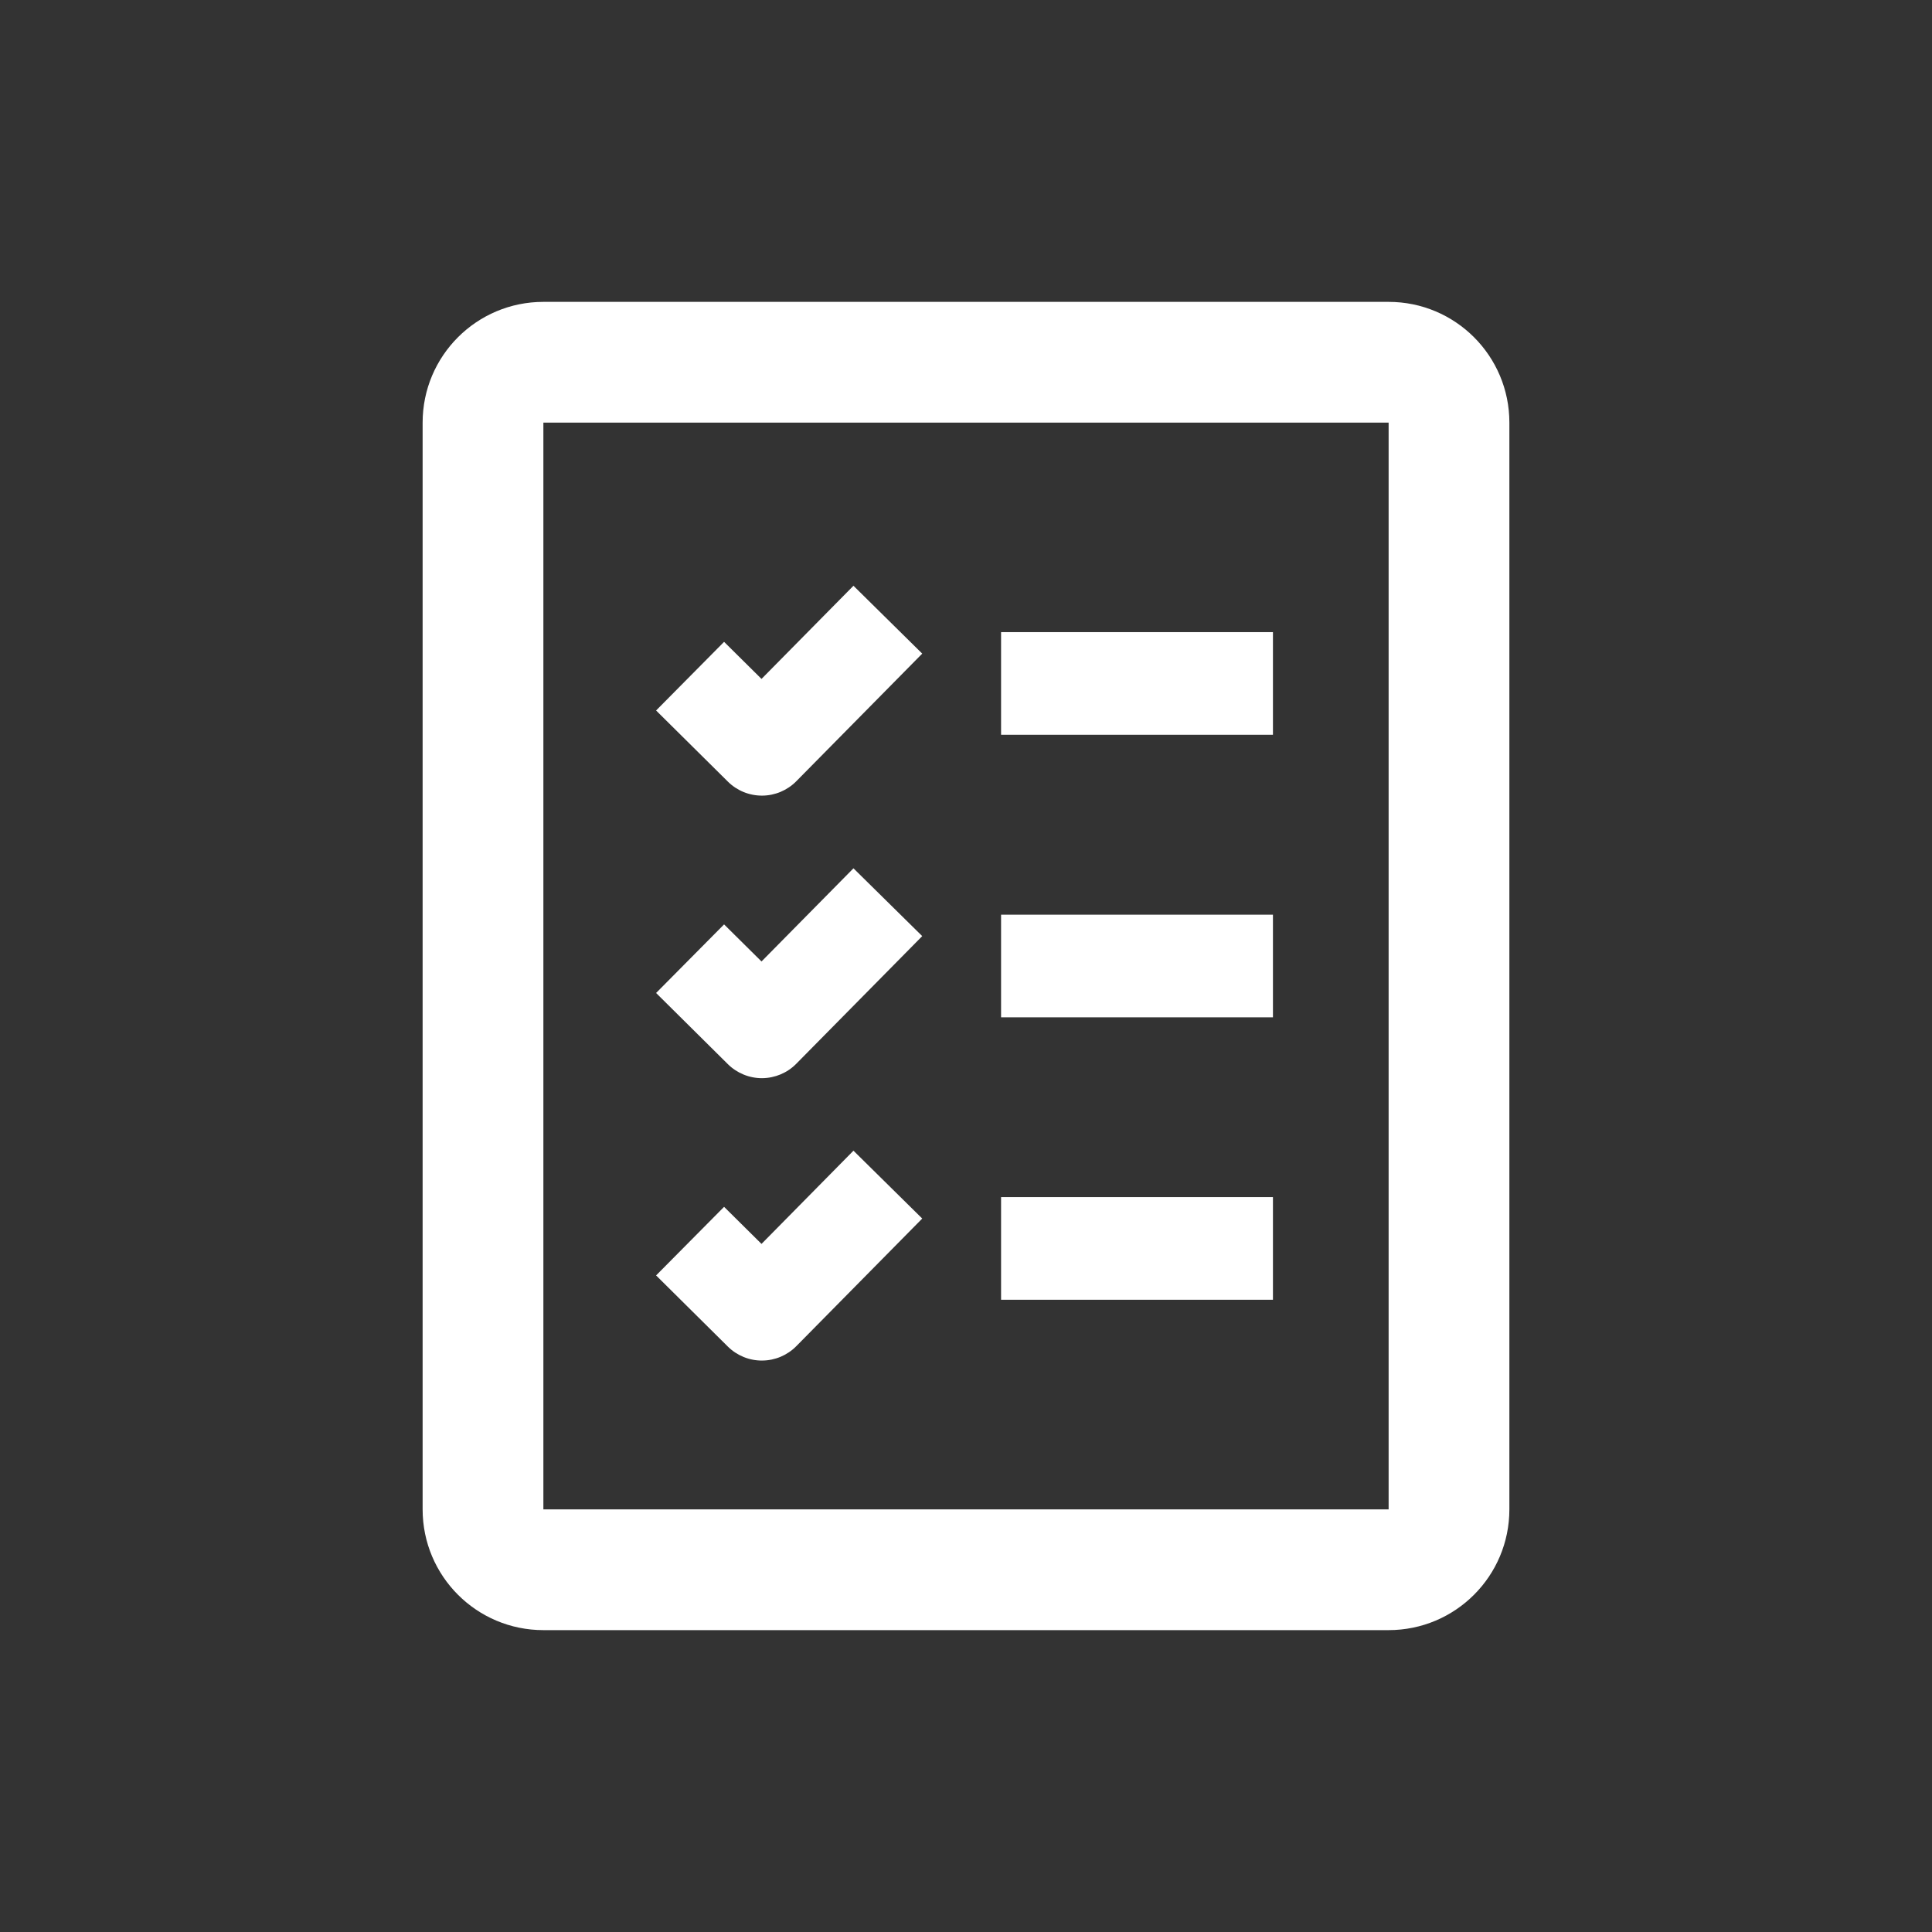 <svg width="32" height="32" viewBox="0 0 32 32" fill="none" xmlns="http://www.w3.org/2000/svg">
    <rect x="0" y="0" width="32" height="32" fill="#333333" stroke="none"/>
    <path fill-rule="evenodd" clip-rule="evenodd" d="M23 7H9L9 25H23V7ZM9 5C7.895 5 7 5.895 7 7V25C7 26.105 7.895 27 9 27H23C24.105 27 25 26.105 25 25V7C25 5.895 24.105 5 23 5H9Z" fill="#FFFFFF"/>
    <path fill-rule="evenodd" clip-rule="evenodd" d="M15.275 20.183L13.189 22.297C13.04 22.448 12.836 22.534 12.624 22.535C12.411 22.537 12.207 22.453 12.056 22.304L10.867 21.125L11.993 19.989L12.613 20.603L14.136 19.059L15.275 20.183Z" fill="#FFFFFF"/>
    <path fill-rule="evenodd" clip-rule="evenodd" d="M15.275 10.826L13.189 12.94C13.04 13.091 12.836 13.177 12.624 13.178C12.411 13.179 12.207 13.096 12.056 12.946L10.867 11.768L11.993 10.631L12.613 11.245L14.136 9.702L15.275 10.826Z" fill="#FFFFFF"/>
    <path fill-rule="evenodd" clip-rule="evenodd" d="M15.275 15.505L13.189 17.619C13.04 17.771 12.836 17.856 12.624 17.858C12.411 17.859 12.207 17.775 12.056 17.626L10.867 16.447L11.993 15.311L12.613 15.925L14.136 14.382L15.275 15.505Z" fill="#FFFFFF"/>
    <path fill-rule="evenodd" clip-rule="evenodd" d="M21.084 21.528H16.581V19.828L21.084 19.828V21.528Z" fill="#FFFFFF"/>
    <path fill-rule="evenodd" clip-rule="evenodd" d="M21.084 12.17L16.581 12.17V10.47L21.084 10.47V12.17Z" fill="#FFFFFF"/>
    <path fill-rule="evenodd" clip-rule="evenodd" d="M21.084 16.85L16.581 16.85V15.15L21.084 15.15V16.85Z" fill="#FFFFFF"/>
</svg>
